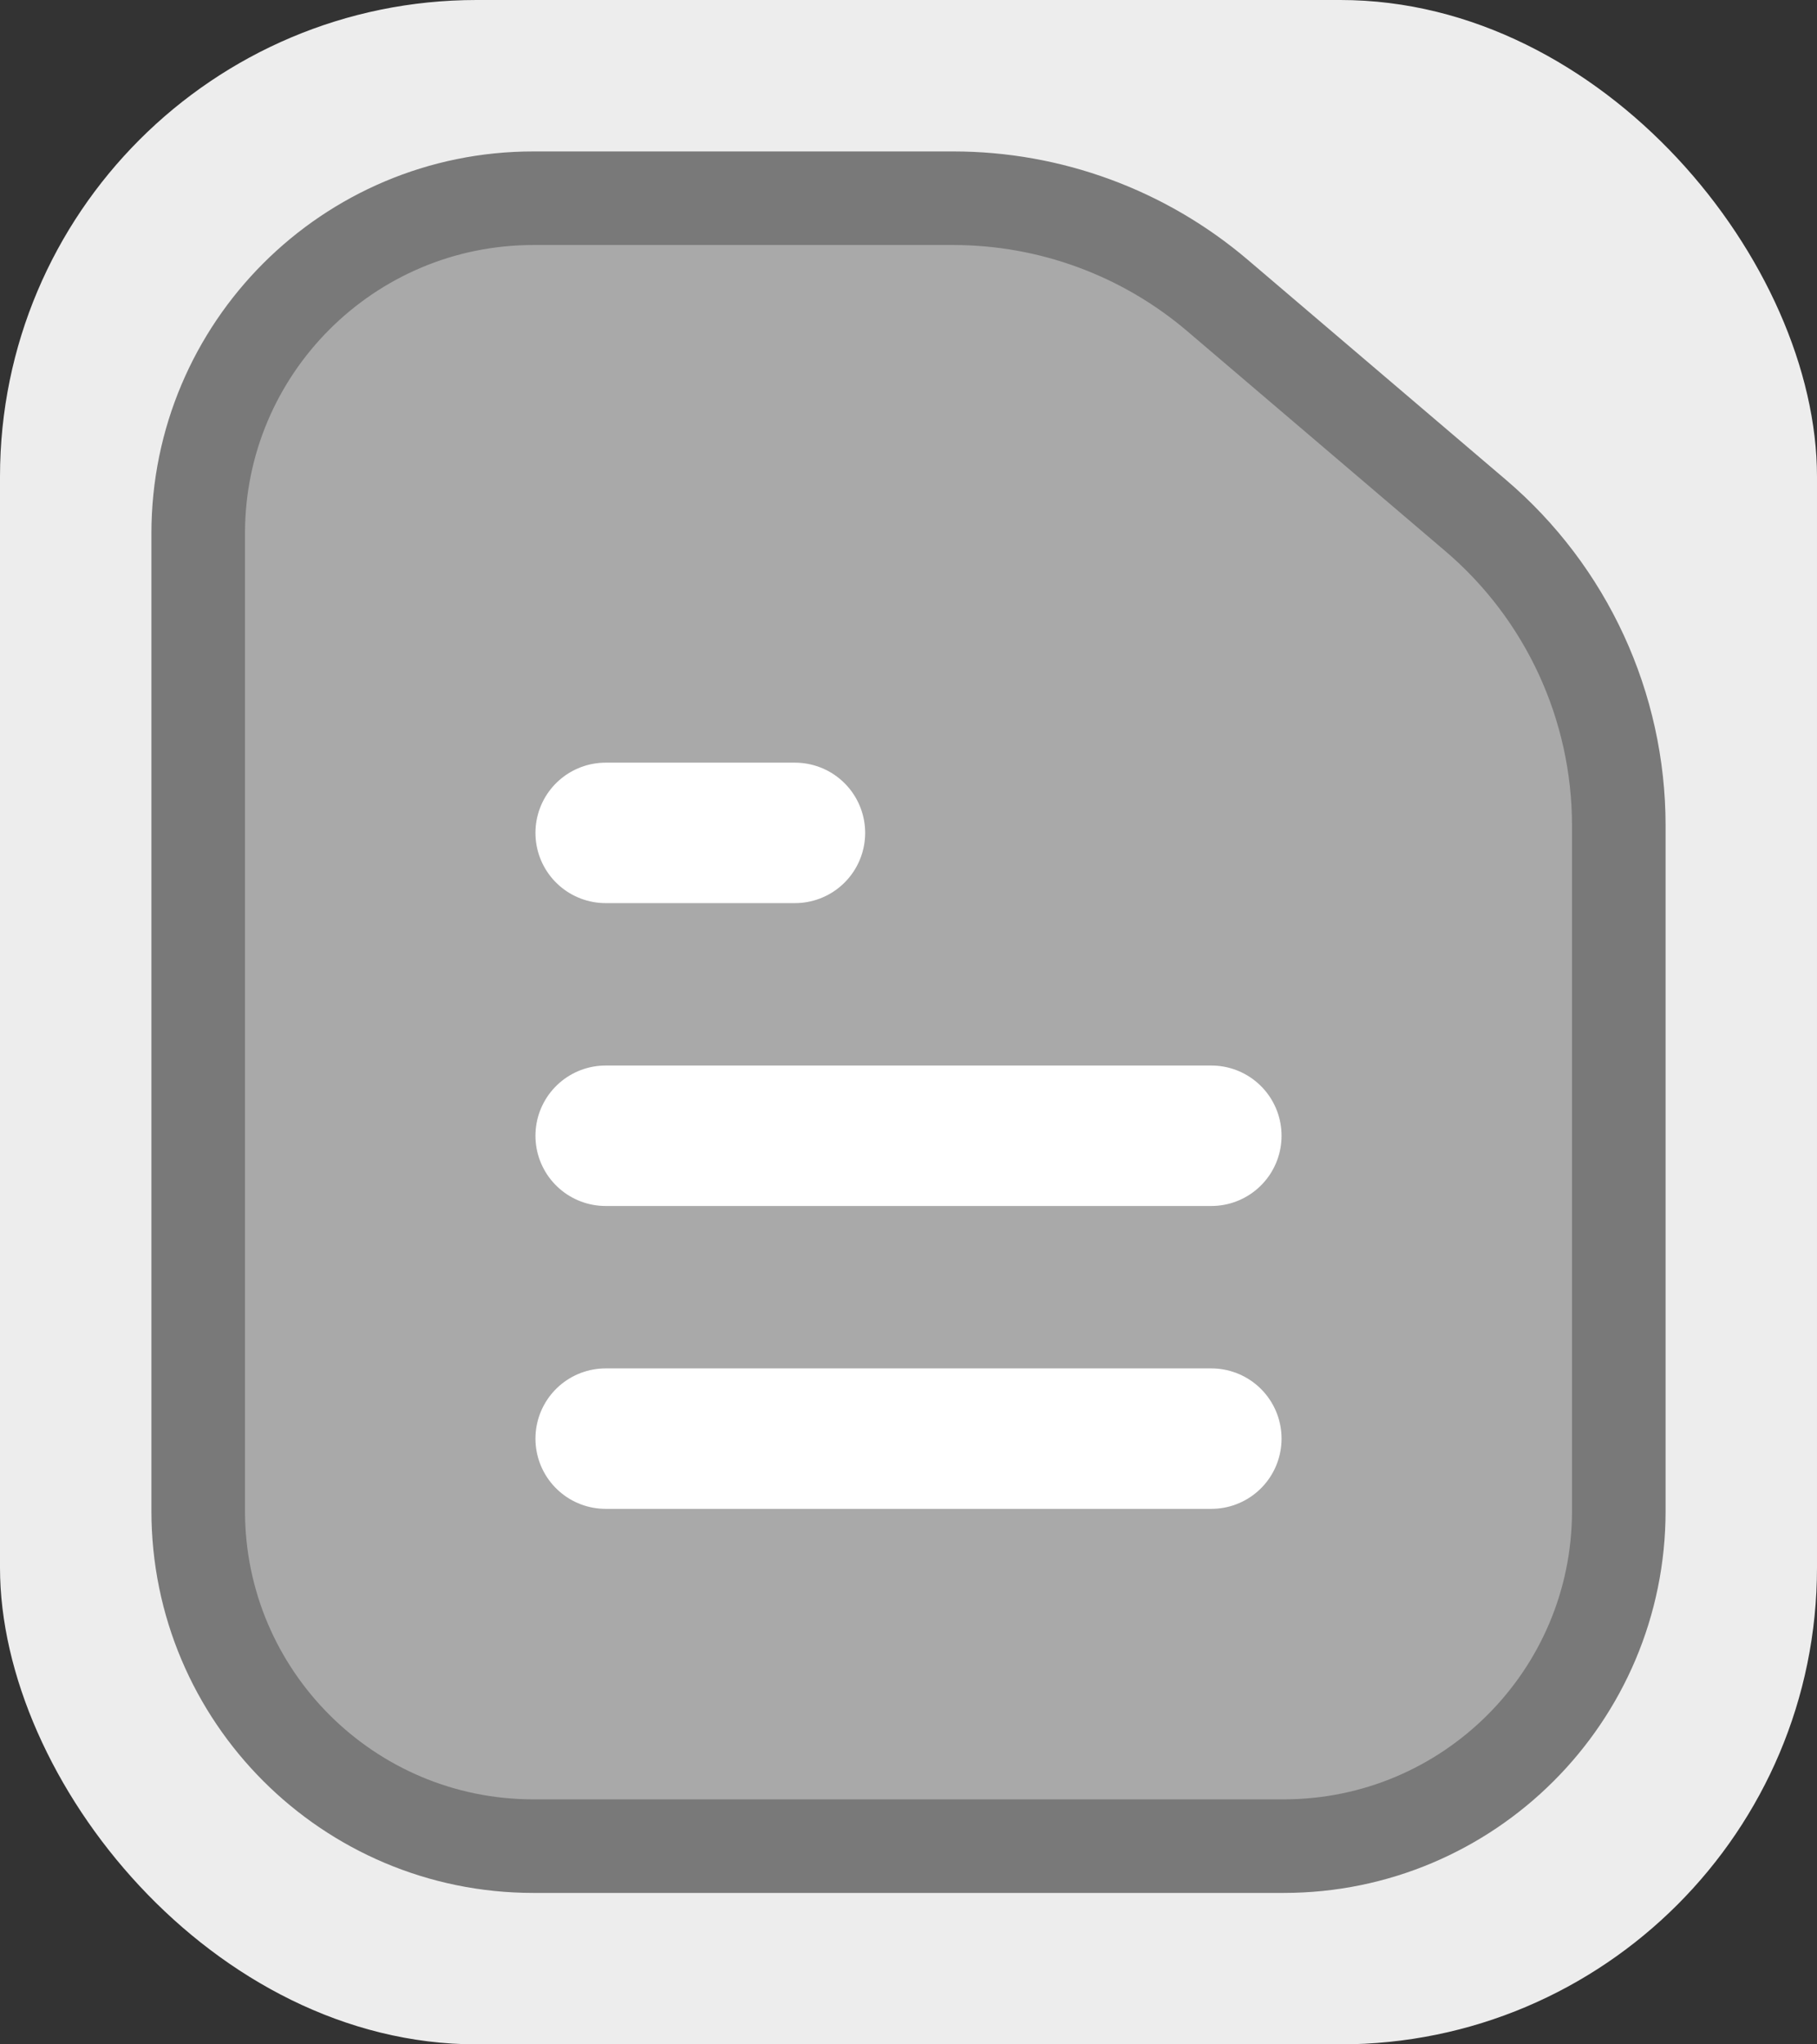 <svg width="24" height="27" viewBox="0 0 24 27" fill="none" xmlns="http://www.w3.org/2000/svg">
<rect x="0" y="0" width="24" height="27" fill="#333333" stroke="none"/>
<rect width="24" height="27" rx="6.296" fill="#EDEDED"/>
<path d="M7.045 2.618H12.591C13.87 2.618 15.107 3.073 16.081 3.902L19.49 6.807C20.691 7.829 21.382 9.327 21.382 10.904V19.955C21.382 22.4 19.4 24.382 16.955 24.382H7.045C4.6 24.382 2.618 22.4 2.618 19.955V7.045C2.618 4.6 4.6 2.618 7.045 2.618Z" fill="#A9A9A9" stroke="#797979" stroke-width="1.236"/>
<path d="M8 11H10.5" stroke="white" stroke-width="1.855" stroke-linecap="round"/>
<path d="M8 15H16" stroke="white" stroke-width="1.855" stroke-linecap="round"/>
<path d="M8 19C11.124 19 12.876 19 16 19" stroke="white" stroke-width="1.855" stroke-linecap="round"/>
</svg>
